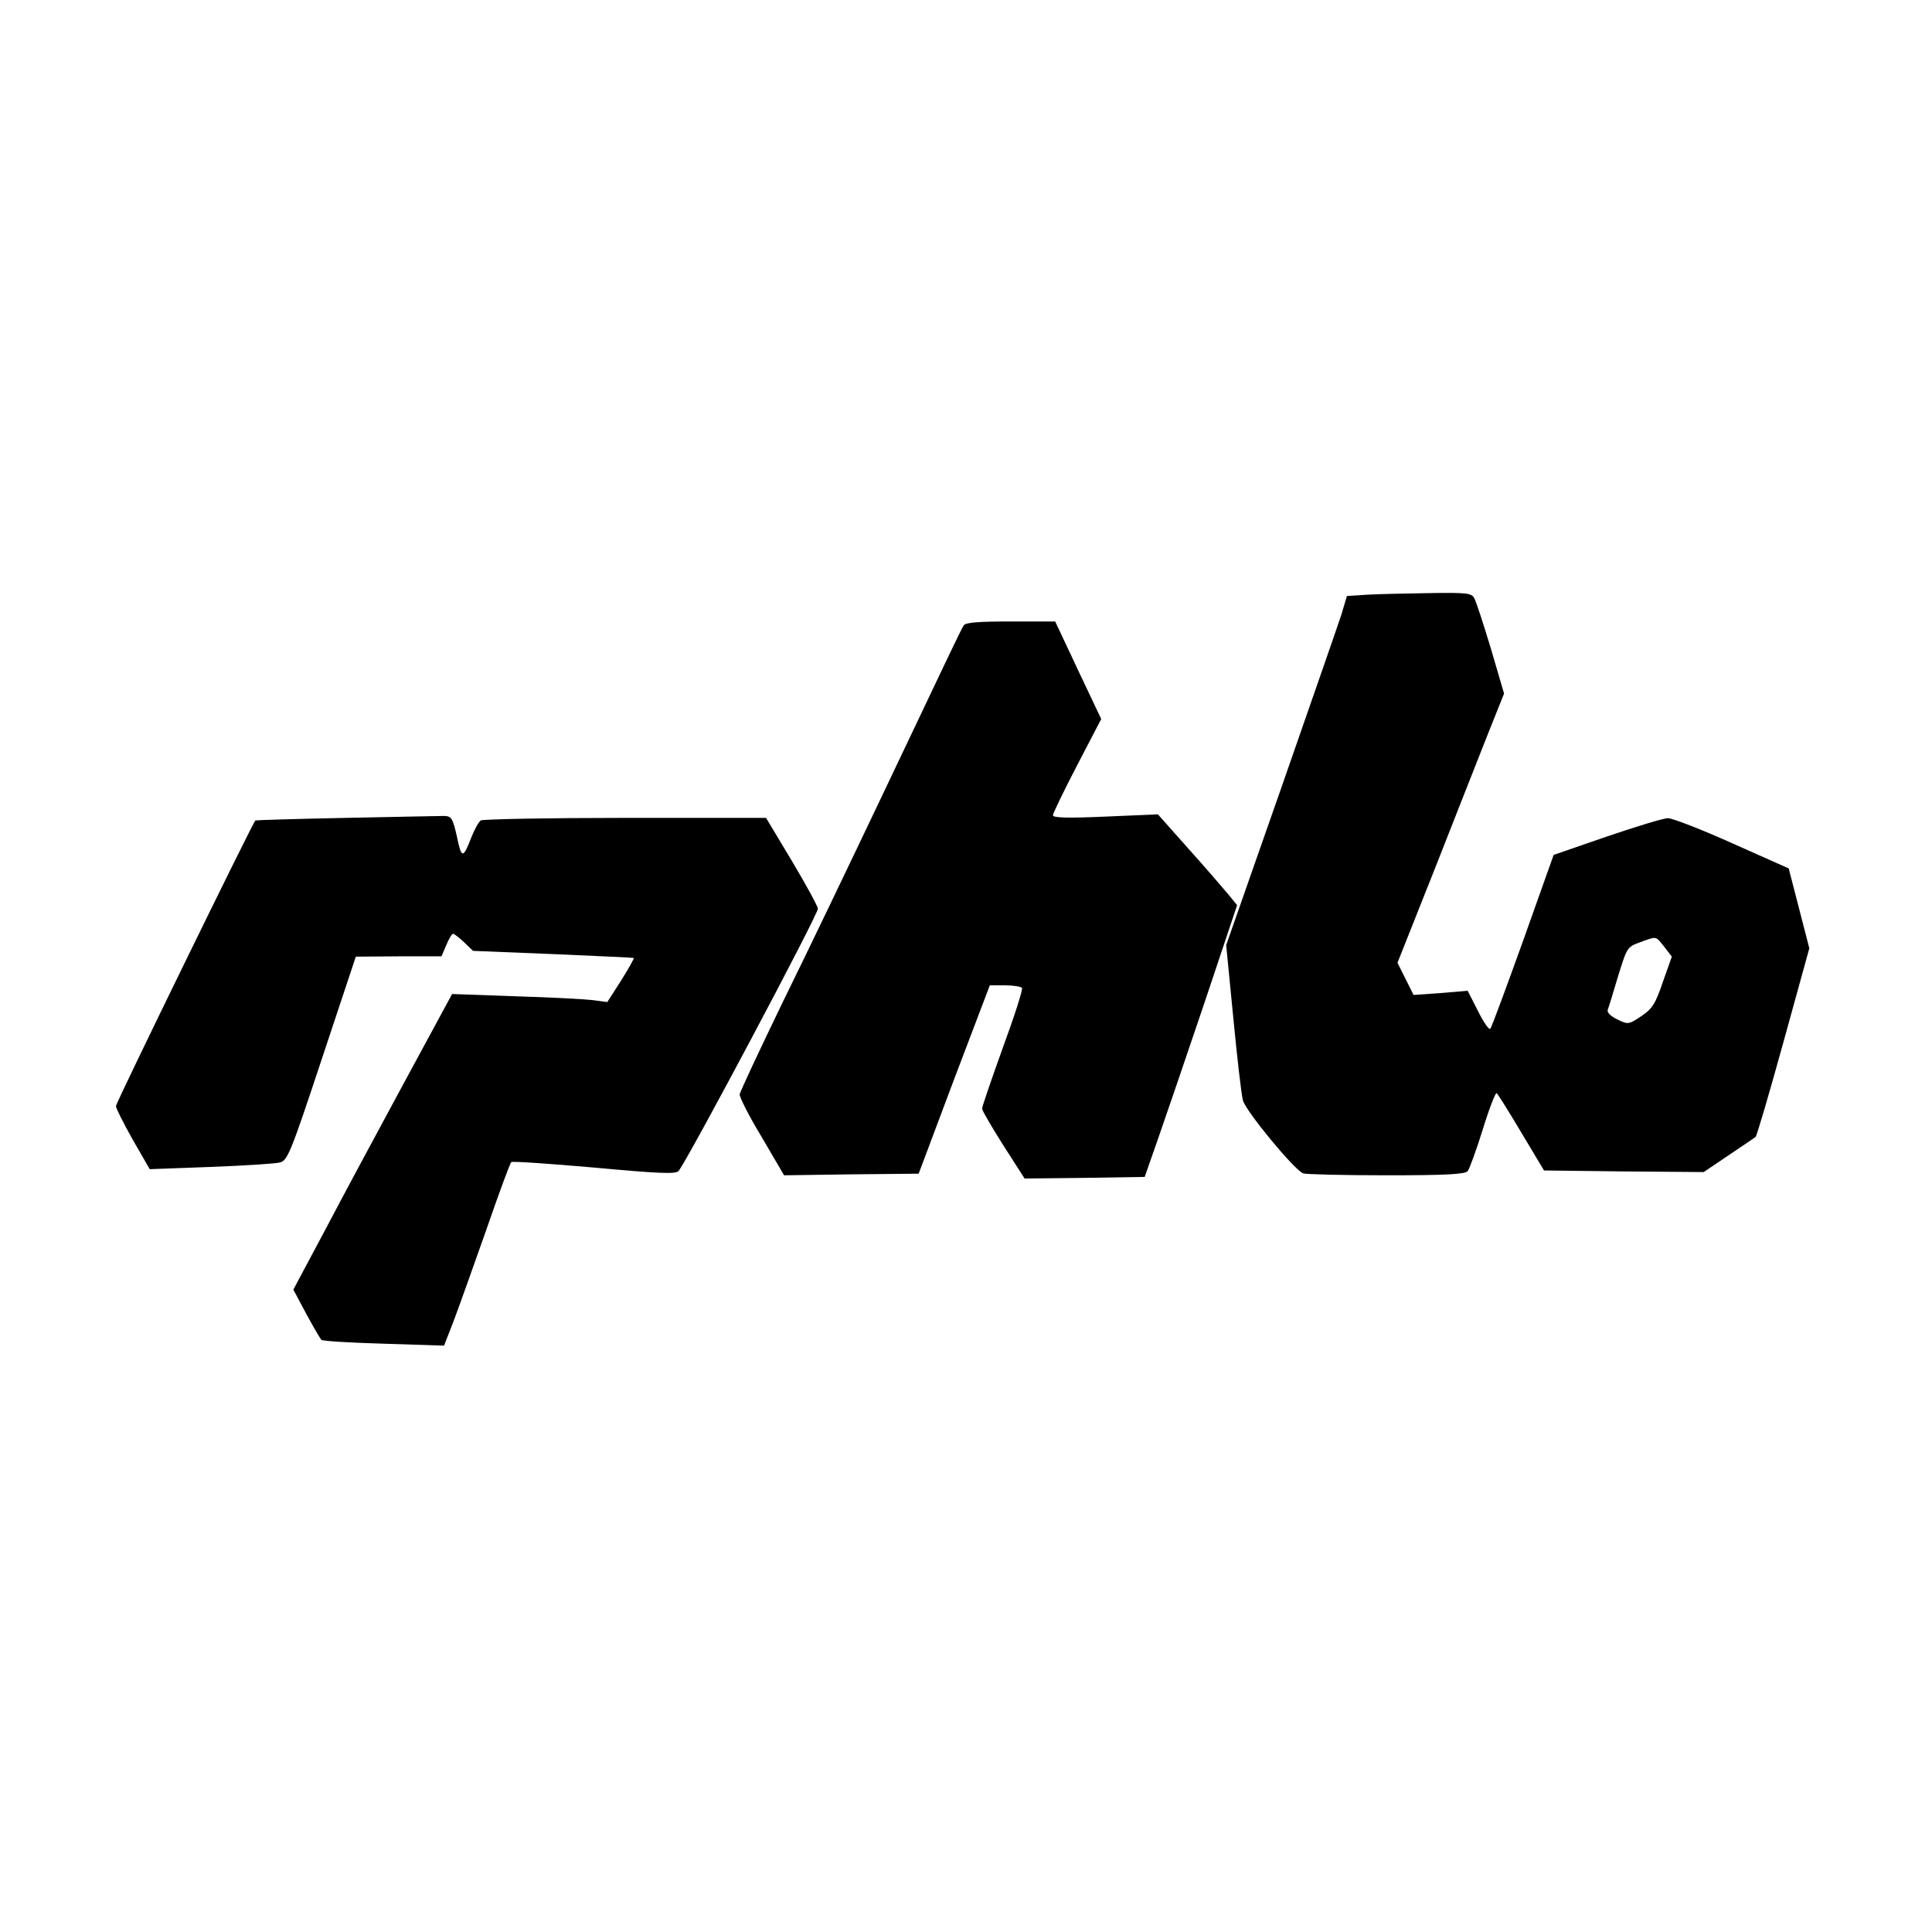 <?xml version="1.0" standalone="no"?>
<!DOCTYPE svg PUBLIC "-//W3C//DTD SVG 20010904//EN"
 "http://www.w3.org/TR/2001/REC-SVG-20010904/DTD/svg10.dtd">
<svg version="1.0" xmlns="http://www.w3.org/2000/svg"
 width="600pt" height="600pt" viewBox="0 0 600 600"
 preserveAspectRatio="xMidYMid meet">
<g transform="translate(0,600) scale(0.1,-0.1)"
fill="#000000" stroke="none">
<path d="M4244 4153 l-61 -4 -17 -57 c-10 -31 -95 -275 -188 -542 l-170 -485
22 -225 c12 -124 25 -239 30 -257 8 -33 160 -217 187 -227 8 -3 124 -6 258 -6
182 0 245 3 253 13 5 6 27 65 47 130 20 65 40 116 43 112 4 -3 39 -59 77 -123
l70 -117 248 -3 248 -2 77 52 c42 28 80 54 84 57 4 3 43 137 87 296 l80 290
-32 124 -32 124 -175 78 c-96 43 -186 78 -200 78 -14 0 -99 -26 -190 -57
l-165 -57 -95 -267 c-53 -147 -98 -270 -102 -273 -4 -4 -21 21 -38 55 l-32 63
-84 -7 -84 -6 -25 50 -25 50 116 292 c63 161 138 350 165 419 l50 125 -41 140
c-23 76 -46 147 -52 157 -8 15 -24 17 -141 15 -73 -1 -159 -3 -193 -5z m925
-1094 l23 -30 -28 -79 c-23 -68 -33 -83 -67 -106 -39 -26 -41 -26 -74 -10 -21
10 -33 22 -30 30 3 7 17 54 32 104 28 90 28 91 69 106 53 19 47 20 75 -15z"/>
<path d="M2993 4058 c-11 -18 -50 -101 -253 -528 -98 -206 -237 -496 -310
-644 -72 -149 -132 -277 -133 -285 0 -9 30 -69 69 -133 l69 -118 209 3 209 2
110 293 111 292 47 0 c26 0 50 -4 53 -8 3 -5 -24 -89 -60 -187 -35 -97 -64
-182 -64 -188 0 -6 30 -57 66 -114 l66 -103 186 2 187 3 42 120 c23 66 88 256
144 422 l101 302 -27 33 c-15 18 -70 82 -123 141 l-96 108 -163 -7 c-114 -5
-163 -4 -163 4 0 6 34 76 75 155 l75 144 -72 152 -71 151 -138 0 c-99 0 -140
-3 -146 -12z"/>
<path d="M1075 3460 c-154 -3 -281 -7 -282 -8 -9 -9 -433 -877 -433 -887 0 -7
24 -54 52 -104 l53 -92 190 7 c104 4 201 10 215 14 23 6 34 33 130 323 l105
316 133 1 133 0 15 35 c8 19 17 35 21 35 4 0 19 -12 35 -27 l27 -26 248 -10
c136 -6 249 -11 251 -12 2 -2 -16 -33 -39 -70 l-43 -67 -45 6 c-25 3 -134 9
-242 12 l-195 7 -151 -279 c-83 -153 -194 -360 -246 -459 l-96 -180 40 -75
c22 -41 44 -78 47 -81 4 -4 91 -9 194 -12 l187 -6 30 77 c16 42 61 169 101
282 39 113 74 208 78 211 4 3 120 -5 257 -17 195 -18 253 -21 262 -11 23 24
433 795 433 815 0 7 -36 73 -80 147 l-81 135 -437 0 c-240 0 -442 -4 -449 -8
-6 -4 -19 -27 -29 -52 -26 -68 -31 -67 -45 2 -13 57 -17 63 -39 64 -14 0 -151
-3 -305 -6z"/>
</g>
</svg>
